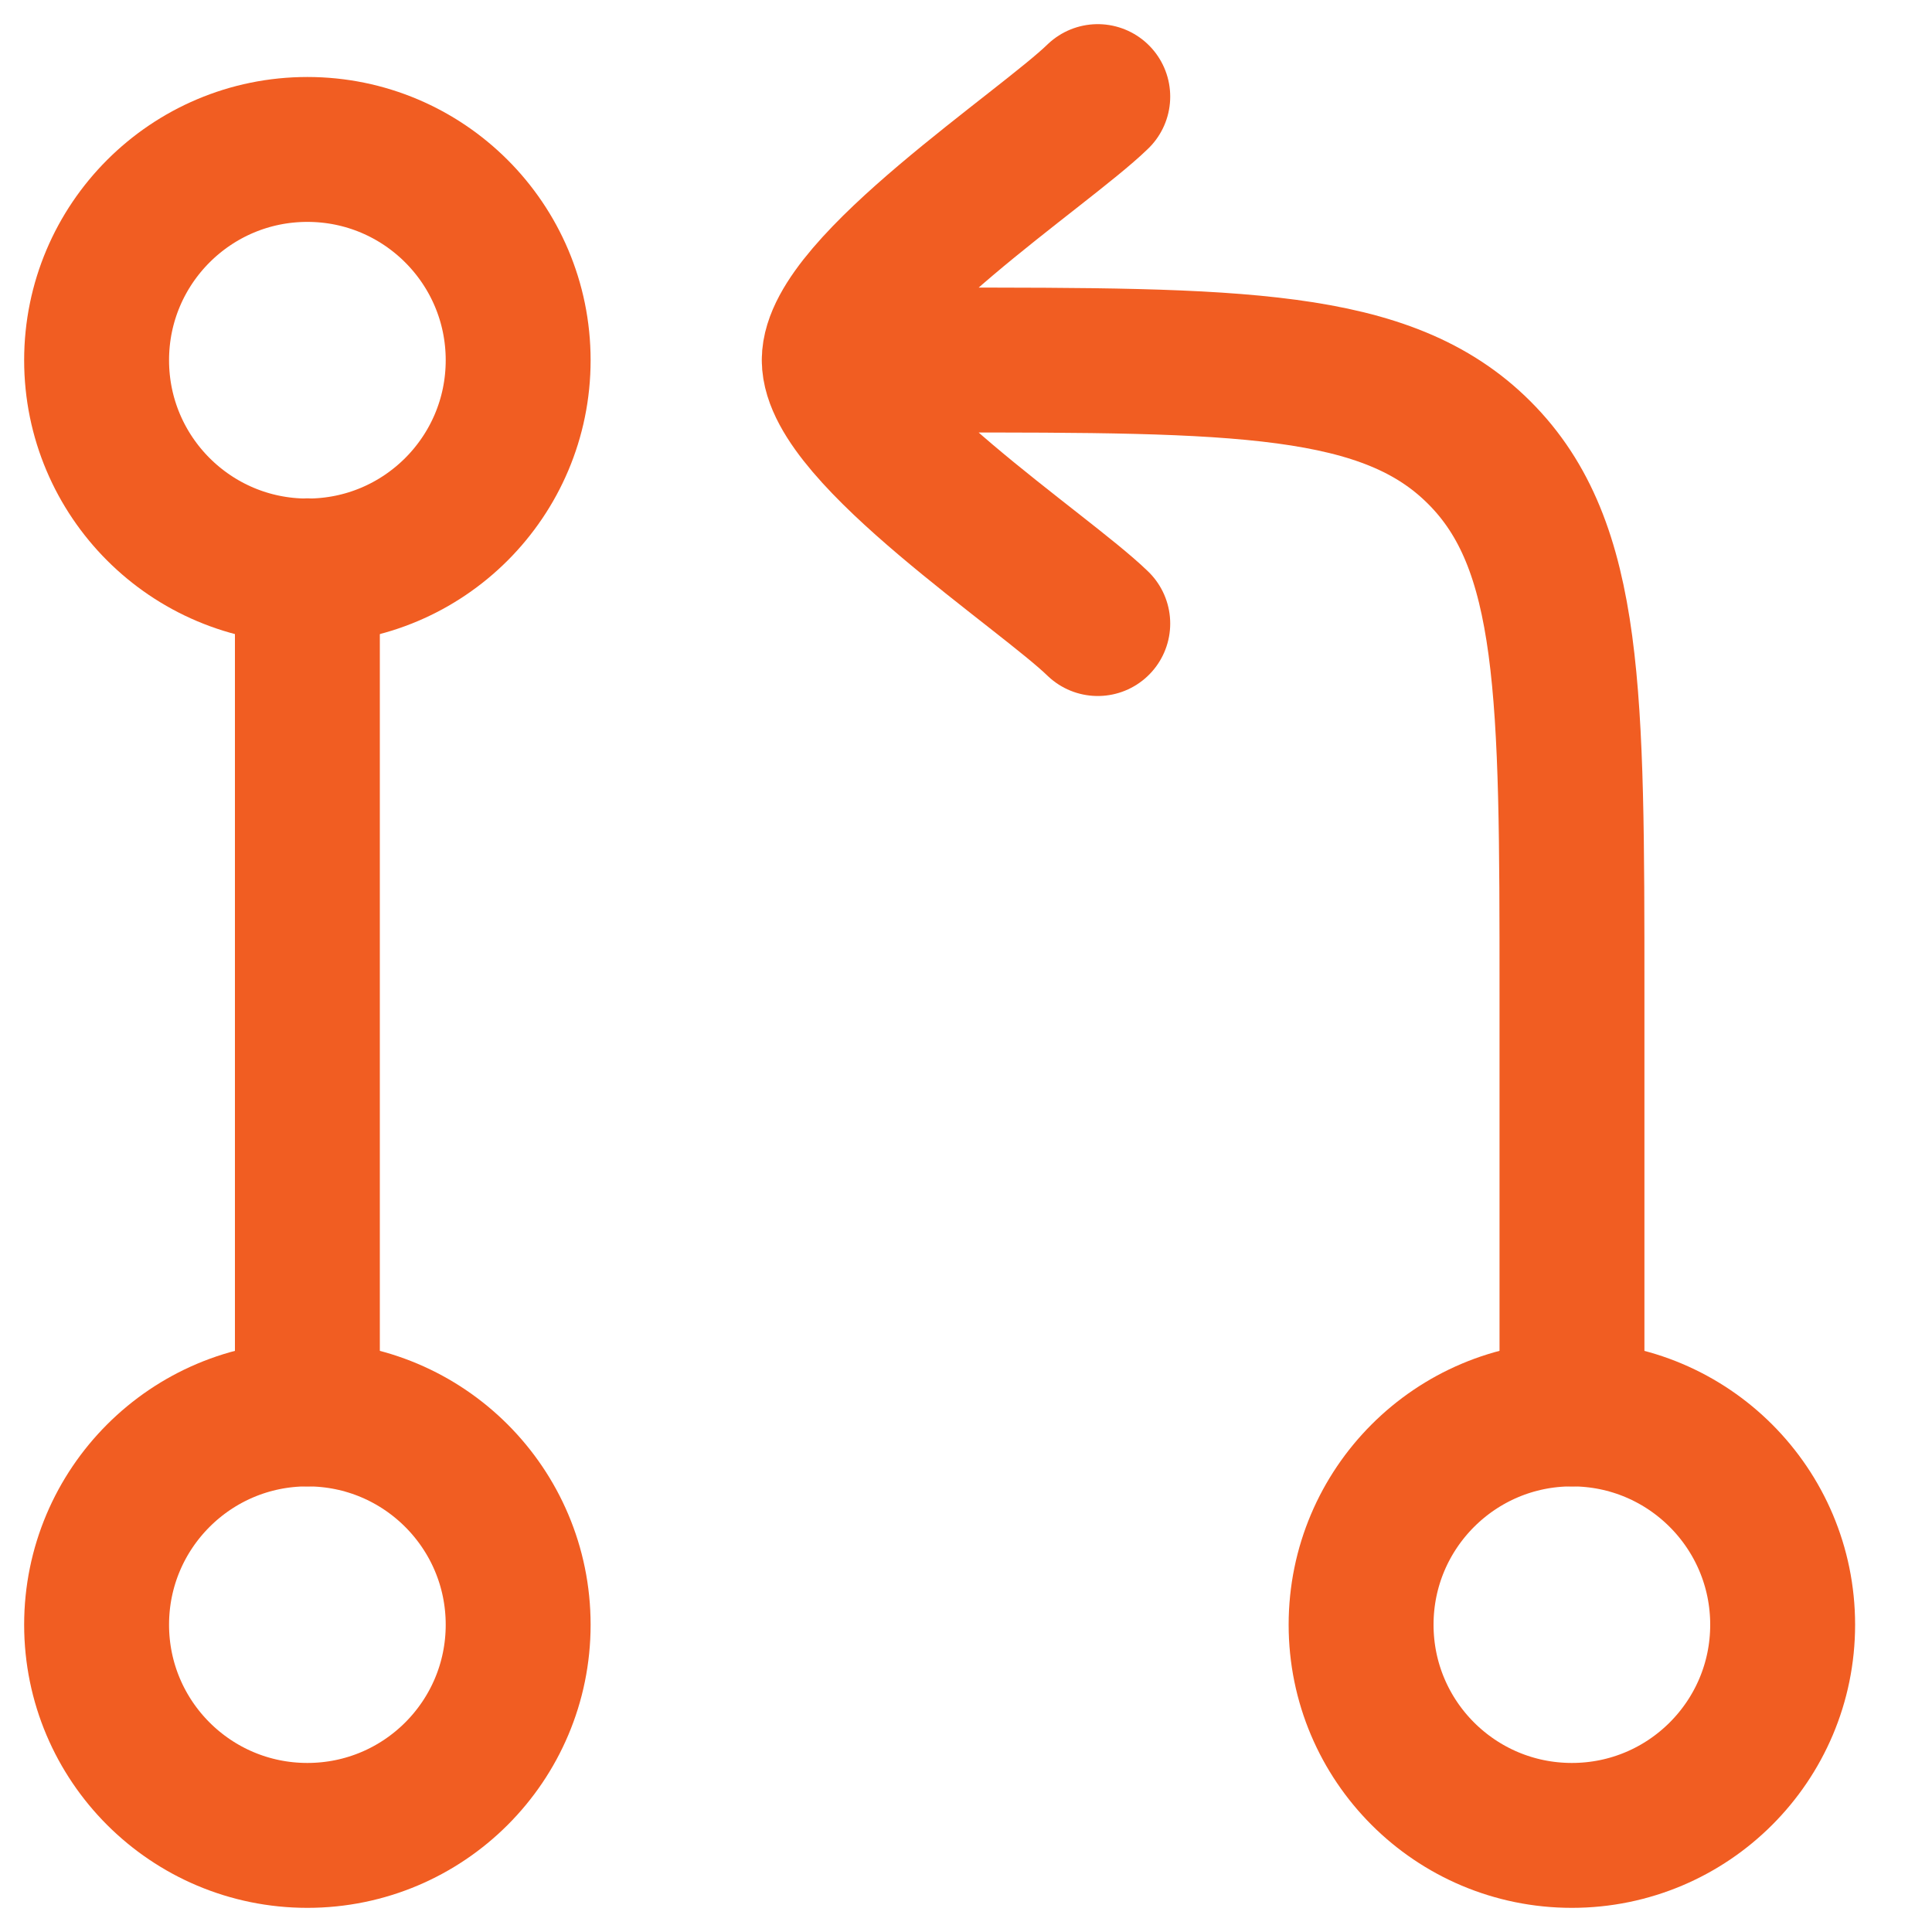 <svg width="20" height="20" viewBox="0 0 20 20" fill="none" xmlns="http://www.w3.org/2000/svg">
<g clip-path="url(#clip0_654_18417)">
<path d="M3.182 5.909V14.637M16.273 14.637V10.273C16.273 7.188 16.273 5.644 15.314 4.686C14.356 3.727 12.812 3.727 9.727 3.727H8.636M8.636 3.727C8.636 2.964 10.812 1.537 11.364 1M8.636 3.727C8.636 4.491 10.812 5.918 11.364 6.455" stroke="#F15D22" stroke-width="1.5" stroke-linecap="round" stroke-linejoin="round"/>
<path d="M3.182 19C4.387 19 5.364 18.024 5.364 16.819C5.364 15.614 4.387 14.637 3.182 14.637C1.977 14.637 1 15.614 1 16.819C1 18.024 1.977 19 3.182 19Z" stroke="#F15D22" stroke-width="1.5" stroke-linecap="round" stroke-linejoin="round"/>
<path d="M3.182 5.911C4.387 5.911 5.364 4.934 5.364 3.729C5.364 2.524 4.387 1.547 3.182 1.547C1.977 1.547 1 2.524 1 3.729C1 4.934 1.977 5.911 3.182 5.911Z" stroke="#F15D22" stroke-width="1.5" stroke-linecap="round" stroke-linejoin="round"/>
<path d="M16.272 19C17.477 19 18.454 18.024 18.454 16.819C18.454 15.614 17.477 14.637 16.272 14.637C15.067 14.637 14.09 15.614 14.09 16.819C14.09 18.024 15.067 19 16.272 19Z" stroke="#F15D22" stroke-width="1.5" stroke-linecap="round" stroke-linejoin="round"/>
</g>
<defs>
<clipPath id="clip0_654_18417">
<rect width="20" height="20" fill="white"/>
</clipPath>
</defs>
</svg>
